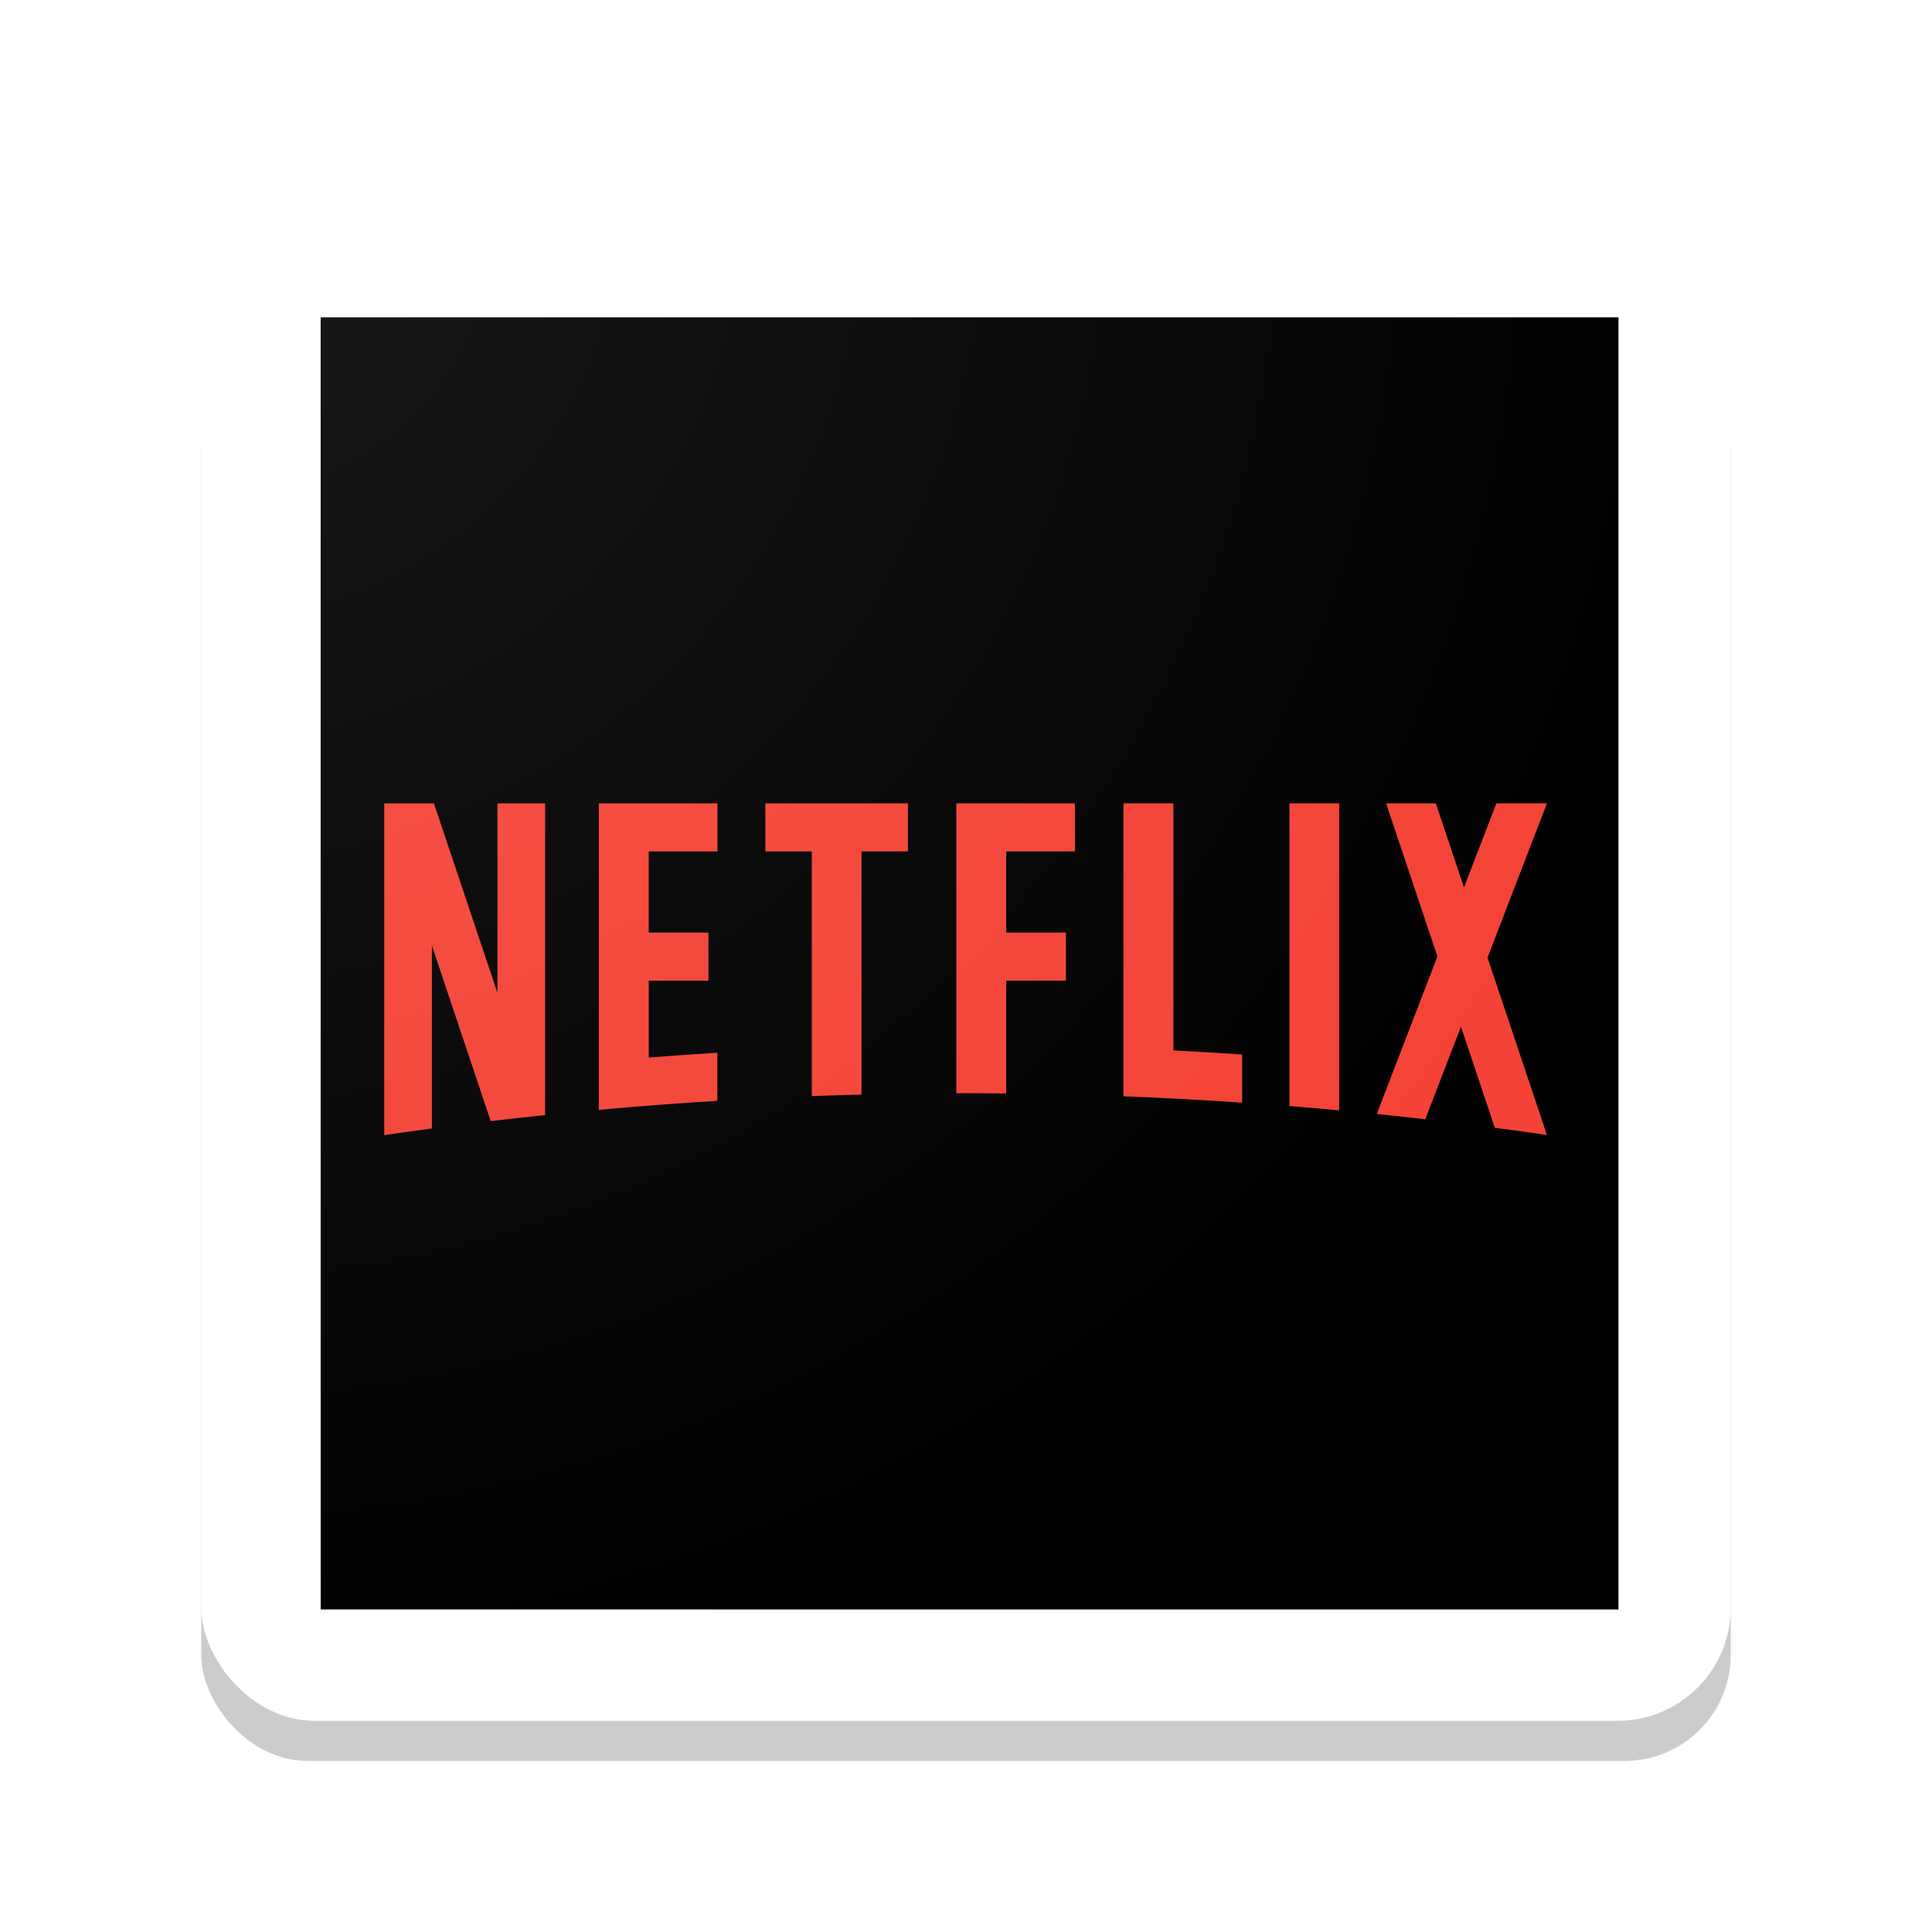 <?xml version="1.0" encoding="UTF-8" standalone="no"?>
<!-- Created with Inkscape (http://www.inkscape.org/) -->

<svg
   xmlns:dc="http://purl.org/dc/elements/1.1/"
   xmlns:cc="http://creativecommons.org/ns#"
   xmlns:rdf="http://www.w3.org/1999/02/22-rdf-syntax-ns#"
   xmlns:svg="http://www.w3.org/2000/svg"
   xmlns="http://www.w3.org/2000/svg"
   xmlns:xlink="http://www.w3.org/1999/xlink"
   xmlns:sodipodi="http://sodipodi.sourceforge.net/DTD/sodipodi-0.dtd"
   xmlns:inkscape="http://www.inkscape.org/namespaces/inkscape"
   width="192"
   height="192"
   id="svg2"
   version="1.1"
   inkscape:version="0.91 r13725"
   sodipodi:docname="netflix.svg"
   inkscape:export-filename="C:\Users\Simon\Documents\Material Design Icon Pack\PNG\netflix.png"
   inkscape:export-xdpi="90"
   inkscape:export-ydpi="90">
  <sodipodi:namedview
     id="base"
     pagecolor="#e4e4e4"
     bordercolor="#666666"
     borderopacity="1.0"
     inkscape:pageopacity="0"
     inkscape:pageshadow="2"
     inkscape:zoom="3.75"
     inkscape:cx="101.34301"
     inkscape:cy="84.922918"
     inkscape:document-units="px"
     inkscape:current-layer="layer4"
     showgrid="false"
     showguides="true"
     inkscape:guide-bbox="true"
     inkscape:window-width="1920"
     inkscape:window-height="1017"
     inkscape:window-x="-8"
     inkscape:window-y="-8"
     inkscape:window-maximized="1"
     inkscape:snap-global="false">
    <inkscape:grid
       snapvisiblegridlinesonly="true"
       enabled="true"
       visible="true"
       empspacing="5"
       id="grid2985"
       type="xygrid" />
    <sodipodi:guide
       id="guide3002"
       position="8,58.524"
       orientation="1,0" />
    <sodipodi:guide
       id="guide3004"
       position="20,69.305"
       orientation="1,0" />
    <sodipodi:guide
       id="guide3006"
       position="32,62.631"
       orientation="1,0" />
    <sodipodi:guide
       id="guide3008"
       position="68,53.39"
       orientation="1,0" />
    <sodipodi:guide
       id="guide3010"
       position="119.615,8"
       orientation="0,1" />
    <sodipodi:guide
       id="guide3012"
       position="155.551,20"
       orientation="0,1" />
    <sodipodi:guide
       id="guide3014"
       position="132.963,32"
       orientation="0,1" />
    <sodipodi:guide
       id="guide3016"
       position="130.909,68"
       orientation="0,1" />
    <sodipodi:guide
       id="guide3018"
       position="137.07,184"
       orientation="0,1" />
    <sodipodi:guide
       id="guide3020"
       position="184,145.797"
       orientation="1,0" />
    <sodipodi:guide
       id="guide3022"
       position="91.38,172"
       orientation="0,1" />
    <sodipodi:guide
       id="guide3024"
       position="172.157,140.101"
       orientation="1,0" />
    <sodipodi:guide
       id="guide3026"
       position="149.39,160"
       orientation="0,1" />
    <sodipodi:guide
       id="guide3028"
       position="160,88.299"
       orientation="1,0" />
    <sodipodi:guide
       id="guide3030"
       position="128.342,124"
       orientation="0,1" />
    <sodipodi:guide
       id="guide3032"
       position="124,92.92"
       orientation="1,0" />
  </sodipodi:namedview>
  <defs
     id="defs4">
    <linearGradient
       id="linearGradient7772"
       inkscape:collect="always">
      <stop
         id="stop7774"
         offset="0"
         style="stop-color:#ffffff;stop-opacity:1;" />
      <stop
         id="stop7776"
         offset="1"
         style="stop-color:#ffffff;stop-opacity:0;" />
    </linearGradient>
    <linearGradient
       id="linearGradient7764"
       inkscape:collect="always">
      <stop
         id="stop7766"
         offset="0"
         style="stop-color:#ffffff;stop-opacity:1;" />
      <stop
         id="stop7768"
         offset="1"
         style="stop-color:#ffffff;stop-opacity:0;" />
    </linearGradient>
    <filter
       id="filter7743"
       inkscape:label="Drop Shadow"
       style="color-interpolation-filters:sRGB;">
      <feFlood
         id="feFlood7745"
         result="flood"
         flood-color="rgb(0,0,0)"
         flood-opacity="0.302" />
      <feComposite
         id="feComposite7747"
         result="composite1"
         operator="in"
         in2="SourceGraphic"
         in="flood" />
      <feGaussianBlur
         id="feGaussianBlur7749"
         result="blur"
         stdDeviation="1.7"
         in="composite1" />
      <feOffset
         id="feOffset7751"
         result="offset"
         dy="3"
         dx="4.57967e-015" />
      <feComposite
         id="feComposite7753"
         result="composite2"
         operator="over"
         in2="offset"
         in="SourceGraphic" />
    </filter>
    <radialGradient
       gradientTransform="matrix(0.003,1.995,-2.002,0.003,60.403,-19.768)"
       gradientUnits="userSpaceOnUse"
       r="76"
       fy="20.198"
       fx="20.01"
       cy="20.198"
       cx="20.01"
       id="radialGradient7770"
       xlink:href="#linearGradient7764"
       inkscape:collect="always" />
    <radialGradient
       gradientTransform="matrix(0.003,1.995,-2.002,0.003,60.403,-19.768)"
       gradientUnits="userSpaceOnUse"
       r="76"
       fy="20.198"
       fx="20.01"
       cy="20.198"
       cx="20.01"
       id="radialGradient7778"
       xlink:href="#linearGradient7772"
       inkscape:collect="always" />
    <filter
       style="color-interpolation-filters:sRGB;"
       inkscape:label="Drop Shadow"
       id="filter9347">
      <feFlood
         flood-opacity="0.102"
         flood-color="rgb(0,0,0)"
         result="flood"
         id="feFlood9349" />
      <feComposite
         in="flood"
         in2="SourceGraphic"
         operator="in"
         result="composite1"
         id="feComposite9351" />
      <feGaussianBlur
         in="composite1"
         stdDeviation="3"
         result="blur"
         id="feGaussianBlur9353" />
      <feOffset
         dx="4.57967e-015"
         dy="3"
         result="offset"
         id="feOffset9355" />
      <feComposite
         in="SourceGraphic"
         in2="offset"
         operator="over"
         result="composite2"
         id="feComposite9357" />
    </filter>
    <filter
       style="color-interpolation-filters:sRGB;"
       inkscape:label="Drop Shadow"
       id="filter4827">
      <feFlood
         flood-opacity="0.3"
         flood-color="rgb(0,0,0)"
         result="flood"
         id="feFlood4829" />
      <feComposite
         in="flood"
         in2="SourceGraphic"
         operator="in"
         result="composite1"
         id="feComposite4831" />
      <feGaussianBlur
         in="composite1"
         stdDeviation="3"
         result="blur"
         id="feGaussianBlur4833" />
      <feOffset
         dx="4.57967e-015"
         dy="3"
         result="offset"
         id="feOffset4835" />
      <feComposite
         in="SourceGraphic"
         in2="offset"
         operator="over"
         result="composite2"
         id="feComposite4837" />
    </filter>
    <clipPath
       clipPathUnits="userSpaceOnUse"
       id="clipPath9879">
      <rect
         style="fill:#ffffff;fill-opacity:1;stroke:#ffffff;stroke-width:1;stroke-linejoin:round;stroke-miterlimit:4;stroke-dasharray:none;stroke-opacity:1"
         id="rect9881"
         width="175"
         height="127"
         x="8.5"
         y="32.5"
         ry="4.178" />
    </clipPath>
  </defs>
  <g
     style="display:inline"
     inkscape:label="Square"
     id="layer4"
     inkscape:groupmode="layer">
    <rect
       style="opacity:1;fill:#ffffff;fill-opacity:1;stroke:#ffffff;stroke-width:1;stroke-linejoin:round;stroke-miterlimit:4;stroke-dasharray:none;stroke-opacity:1"
       id="rect7755"
       width="151"
       height="151"
       x="20.5"
       y="20.5"
       ry="10.897" />
    <rect
       style="opacity:1;fill:#cccccc;fill-opacity:1;stroke:#cccccc;stroke-width:0.961;stroke-linejoin:round;stroke-miterlimit:4;stroke-dasharray:none;stroke-opacity:1;filter:url(#filter4827)"
       id="rect7757"
       width="151.039"
       height="139.472"
       x="20.481"
       y="32.047"
       ry="10.065" />
    <rect
       ry="10.757"
       y="21.463"
       x="20.497"
       height="149.056"
       width="151.006"
       id="rect3811"
       style="fill:#ffffff;fill-opacity:1;stroke:#ffffff;stroke-width:0.994;stroke-linejoin:round;stroke-miterlimit:4;stroke-dasharray:none;stroke-opacity:1" />
    <flowRoot
       xml:space="preserve"
       id="flowRoot9367"
       style="fill:black;stroke:none;stroke-opacity:1;stroke-width:1px;stroke-linejoin:miter;stroke-linecap:butt;fill-opacity:1;font-family:roboto;font-style:normal;font-weight:normal;font-size:40px;line-height:125%;letter-spacing:0px;word-spacing:0px;-inkscape-font-specification:roboto;font-stretch:normal;font-variant:normal;"><flowRegion
         id="flowRegion9369"><rect
           id="rect9371"
           width="128.976"
           height="128.411"
           x="31.867"
           y="31.534"
           style="-inkscape-font-specification:roboto;font-family:roboto;font-weight:normal;font-style:normal;font-stretch:normal;font-variant:normal" /></flowRegion><flowPara
         id="flowPara9373" /></flowRoot>    <path
       id="path3015"
       transform="matrix(0.794,0,0,0.835,19.789,16.177)"
       d="m 50.031,76.238 0,30.75 0,5.725 0,0.004 c 4.926,-0.426 9.87,-0.782 14.834,-1.072 l 0,-0.004 0,-1.65 0,-4.072 c -2.87,0.167 -5.732,0.359 -8.59,0.572 l 0,-9.152 7.469,0 0,-5.719 -7.469,0 0,-9.658 8.604,0 0,-5.723 -14.848,0 z m 20.84,0 0,5.723 5.812,0 0,29.121 c 2.071,-0.074 4.144,-0.135 6.221,-0.186 l 0,-28.936 5.811,0 0,-5.723 -17.844,0 z m 23.902,0 0,34.5 c 0.404,0 0.809,-0.006 1.215,-0.006 1.679,0 3.353,0.013 5.027,0.027 l 0,-13.424 7.471,0 0,-5.717 -7.471,0 0,-9.658 8.602,0 0,-5.723 -14.844,0 z m 20.924,0 0,29.137 0,5.723 0,0.006 c 4.967,0.182 9.915,0.436 14.846,0.756 l 0,-0.008 0,-1.848 0,-3.875 c -2.862,-0.185 -5.729,-0.346 -8.602,-0.484 l 0,-29.406 -6.244,0 z m 32.869,0 6.422,18.223 -7.592,18.748 c 2.027,0.196 4.051,0.406 6.072,0.625 l 4.463,-11.018 4.24,12.033 c 2.177,0.273 4.352,0.558 6.521,0.857 l -7.436,-21.102 7.438,-18.367 -6.299,0 -0.064,0.09 -4.018,9.922 -3.527,-10.012 -6.221,0 z m -125.396,0.002 0,39.479 0.037,0 c 1.972,-0.273 3.948,-0.533 5.928,-0.783 l 0,-21.77 7.361,20.891 c 2.263,-0.255 4.532,-0.493 6.805,-0.719 l 0,-37.098 -5.965,0 0,22.547 -7.945,-22.547 -0.256,0 -5.965,0 z m 113.303,0 0,36.023 c 2.075,0.159 4.15,0.333 6.219,0.514 l 0,-36.537 -6.219,0 z"
       style="display:inline;fill:#f44336;fill-opacity:1;fill-rule:nonzero;stroke:none;stroke-opacity:1"
       clip-path="url(#clipPath9879)"
       inkscape:connector-curvature="0"
       inkscape:export-filename="C:\Users\Simon\Documents\Material Design Icon Pack\PNG\netflix.png"
       inkscape:export-xdpi="90"
       inkscape:export-ydpi="90" />
  </g>
  <g
     style="display:inline"
     inkscape:label="Square 1"
     id="layer5"
     inkscape:groupmode="layer">
    <rect
       ry="10.897"
       y="20.5"
       x="20.5"
       height="151"
       width="151"
       id="rect7724"
       style="display:inline;opacity:0.1;fill:url(#radialGradient7770);fill-opacity:1;stroke:url(#radialGradient7778);stroke-width:1;stroke-linejoin:round;stroke-miterlimit:4;stroke-dasharray:none;stroke-opacity:1" />
  </g>
</svg>
